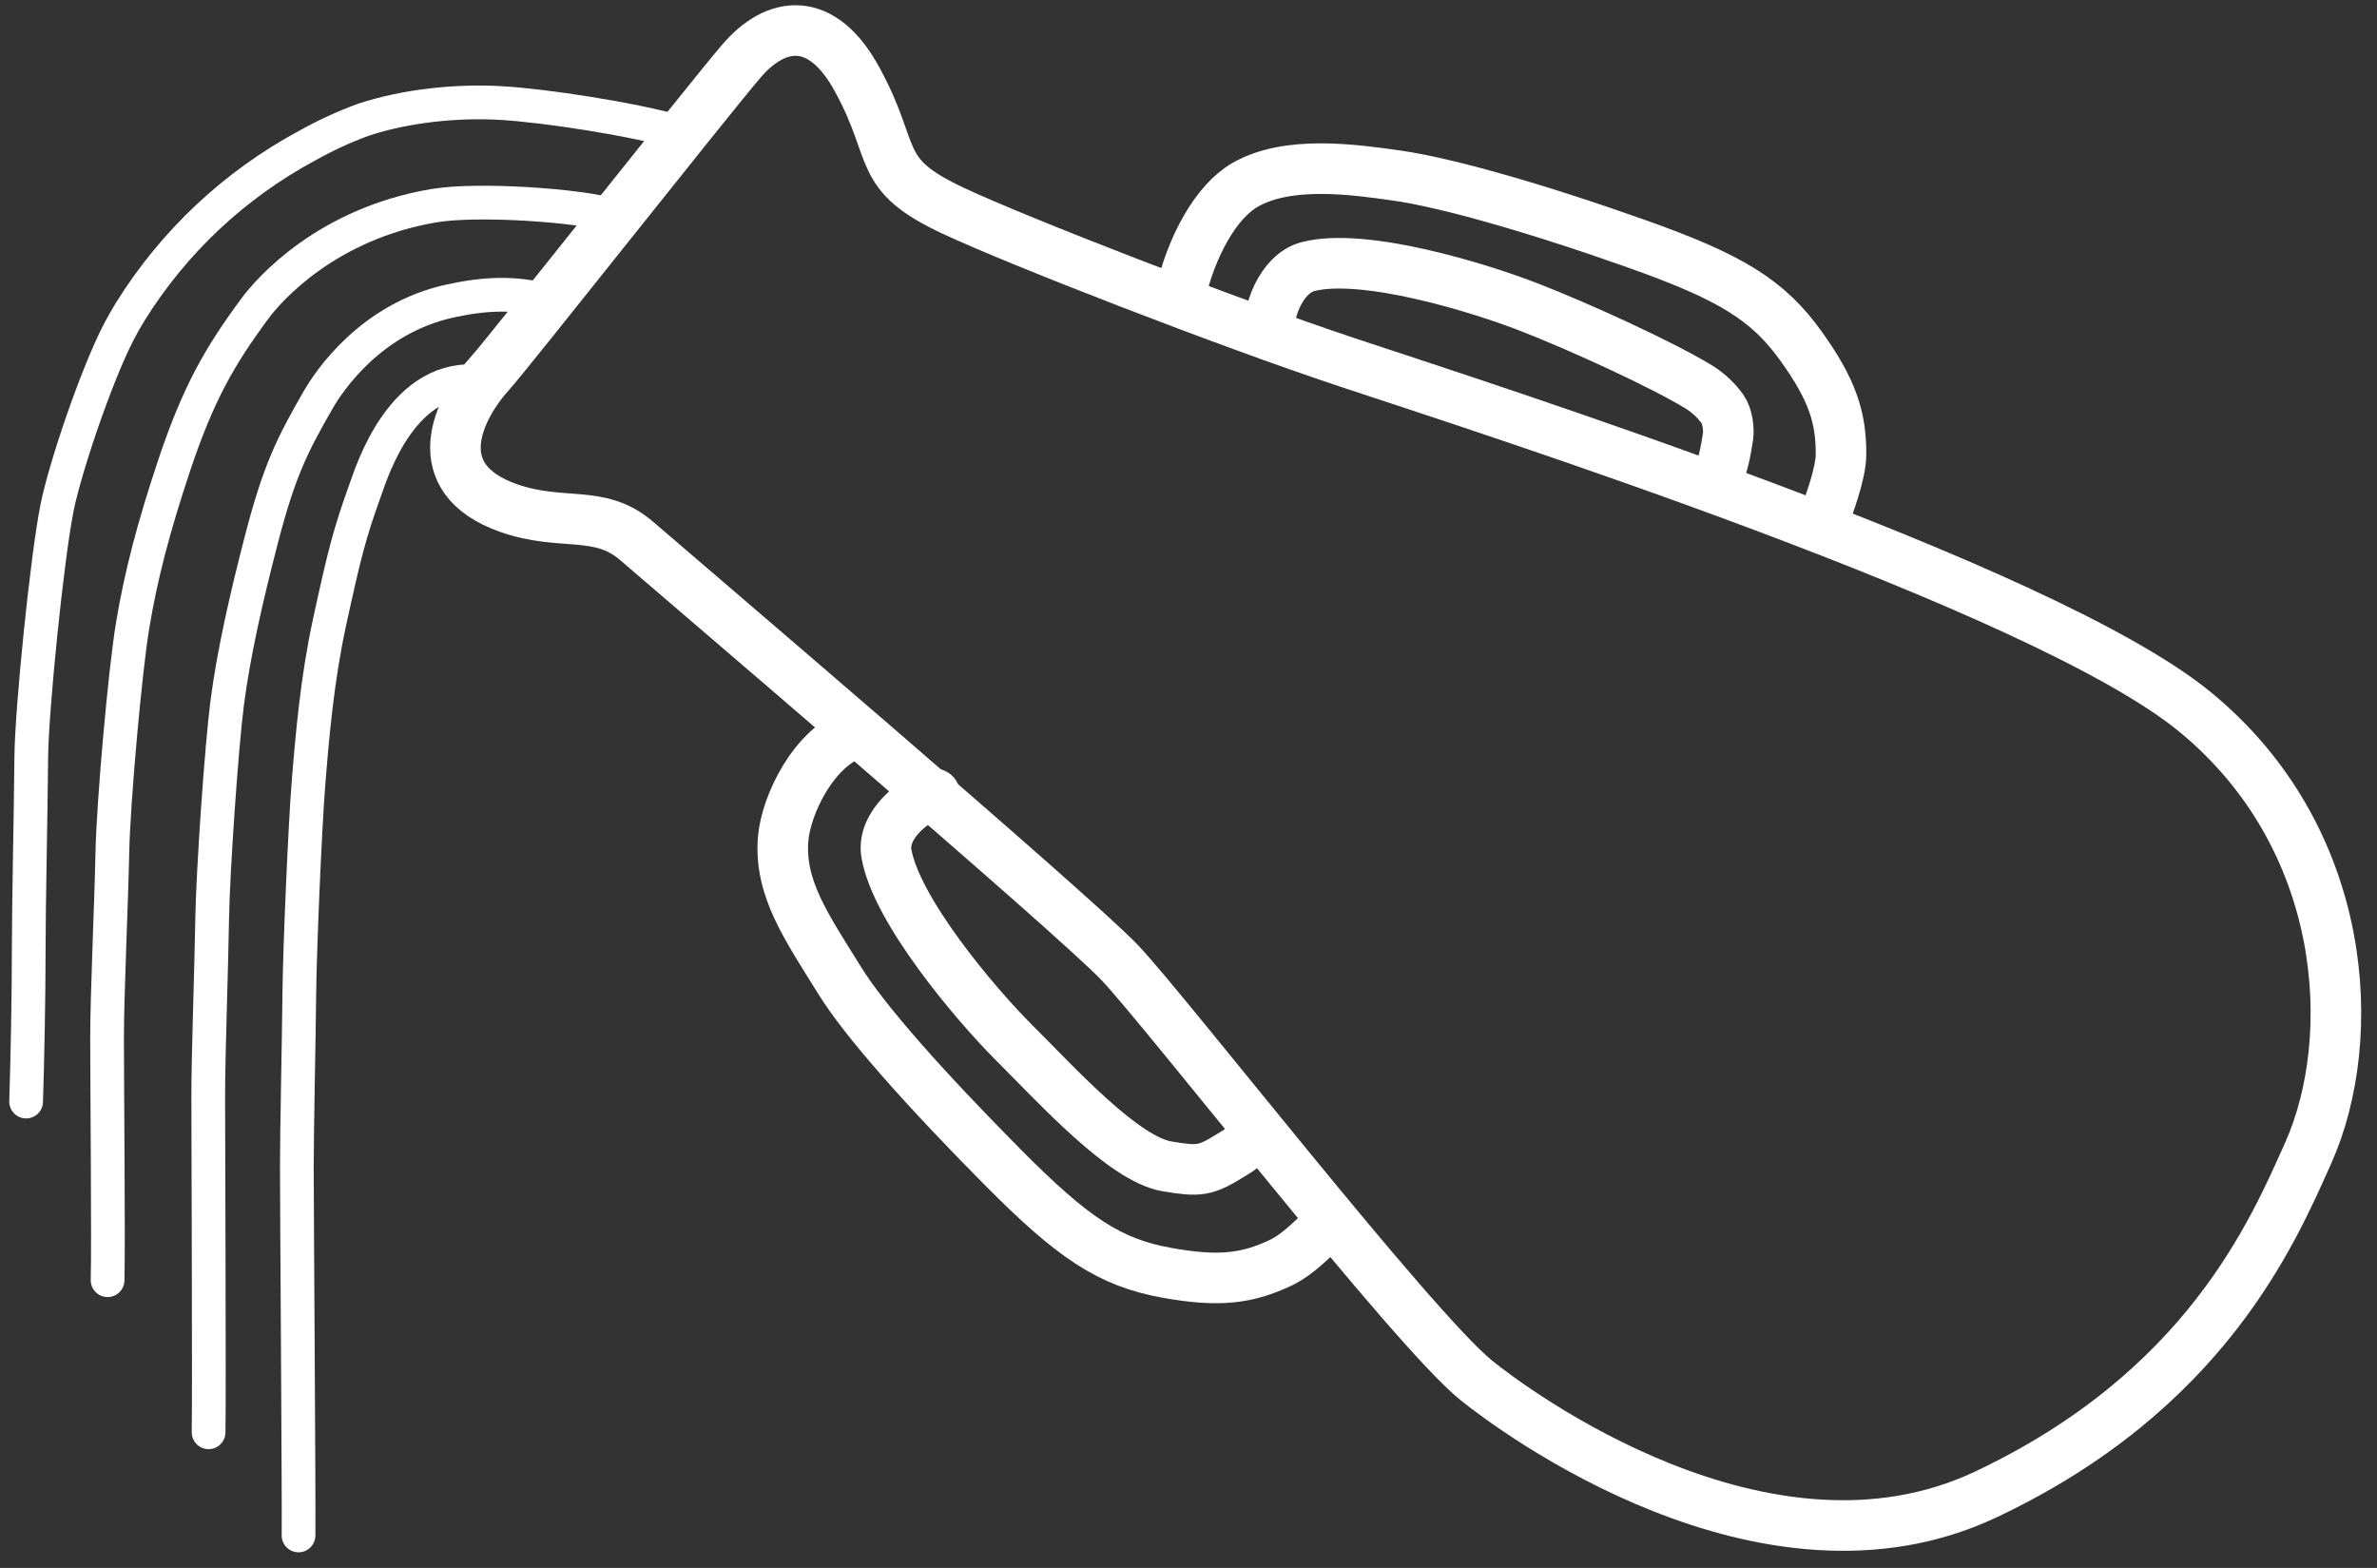 <svg width="141" height="93" viewBox="0 0 141 93" fill="none" xmlns="http://www.w3.org/2000/svg">
<rect x="0" y="0" width="141" height="93" fill="#333333" stroke="none"/>
<path d="M43.978 3.625C41.886 6.067 30.152 20.947 29.104 22.098C27.17 24.222 25.14 28.374 30.183 30.14C33.342 31.246 35.569 30.181 37.764 32.085C39.96 33.99 63.641 54.164 66.429 57.105C69.217 60.045 83.739 78.755 87.556 81.861C89.743 83.637 104.715 94.805 117.774 88.651C130.833 82.498 134.825 73.067 136.919 68.388C139.97 61.565 139.33 49.729 130.218 42.236C121.107 34.742 87.854 24.133 79.93 21.497C72.713 19.096 60.426 14.319 56.572 12.514C51.831 10.304 53.287 9.179 50.849 4.721C48.751 0.853 46.041 1.214 43.978 3.625Z" stroke="white" stroke-width="3" stroke-linecap="round" stroke-linejoin="round"/>
<path d="M50.791 43.462C48.256 44.278 46.621 47.775 46.456 49.748C46.211 52.688 47.846 54.987 49.809 58.157C51.329 60.611 54.938 64.647 59.459 69.209C63.656 73.443 65.818 74.883 69.225 75.497C72.293 76.049 73.989 75.842 75.986 74.889C77.022 74.395 78.014 73.34 78.602 72.767" stroke="white" stroke-width="3" stroke-linecap="round" stroke-linejoin="round"/>
<path d="M55.44 47.092C54.217 47.4 52.306 48.953 52.579 50.607C53.138 53.961 57.852 59.552 60.166 61.858C62.743 64.426 66.662 68.757 69.234 69.183C71.14 69.498 71.494 69.473 73.101 68.466C73.66 68.142 74.158 67.722 74.57 67.225" stroke="white" stroke-width="3" stroke-linecap="round" stroke-linejoin="round"/>
<path d="M69.998 17.555C70.659 14.607 72.135 11.954 73.855 10.966C76.415 9.495 80.305 10.05 82.906 10.42C85.767 10.833 90.97 12.295 97.028 14.441C102.652 16.433 104.876 17.774 106.881 20.593C108.685 23.128 109.218 24.749 109.205 26.959C109.205 28.109 108.445 30.079 108.17 30.853" stroke="white" stroke-width="3" stroke-linecap="round" stroke-linejoin="round"/>
<path d="M75.322 19.884C75.115 18.643 75.968 16.226 77.6 15.81C80.9 14.967 87.716 17.051 90.763 18.242C93.52 19.311 98.543 21.587 100.805 22.971C101.34 23.311 101.806 23.749 102.178 24.263C102.484 24.695 102.561 25.489 102.503 25.882C102.25 27.629 101.983 28.105 101.728 28.655" stroke="white" stroke-width="3" stroke-linecap="round" stroke-linejoin="round"/>
<path d="M40.339 7.866C37.44 7.039 32.321 6.265 29.726 6.112C27.131 5.959 24.076 6.265 21.555 7.103C20.399 7.526 19.28 8.042 18.208 8.645C13.912 10.956 10.297 14.35 7.725 18.49C7.474 18.903 7.244 19.298 7.048 19.681C5.672 22.348 3.841 27.819 3.383 30.122C2.789 33.094 1.88 42.086 1.855 44.911C1.824 48.517 1.704 53.523 1.704 56.343C1.704 59.163 1.627 62.9 1.55 65.338" stroke="white" stroke-width="2" stroke-linecap="round" stroke-linejoin="round"/>
<path d="M36.18 12.744C34.403 12.194 28.381 11.757 25.753 12.198C19.394 13.267 15.956 17.16 15.108 18.318C13.037 21.118 11.765 23.326 10.345 27.565C9.145 31.159 8.364 34.074 7.859 37.157C7.414 39.845 6.726 47.589 6.666 50.529C6.598 53.783 6.351 59.006 6.351 61.546C6.351 64.085 6.44 73.731 6.382 75.933" stroke="white" stroke-width="2" stroke-linecap="round" stroke-linejoin="round"/>
<path d="M32.46 17.847C30.517 17.305 28.686 17.421 26.729 17.847C21.992 18.868 19.506 22.617 18.874 23.715C17.337 26.391 16.575 27.892 15.521 31.94C14.628 35.373 13.854 38.764 13.475 41.71C13.143 44.276 12.63 51.677 12.586 54.484C12.536 57.586 12.352 62.575 12.352 65.009C12.352 67.443 12.418 82.849 12.373 84.954" stroke="white" stroke-width="2" stroke-linecap="round" stroke-linejoin="round"/>
<path d="M17.709 91.072C17.735 89.005 17.609 71.671 17.609 69.287C17.609 66.903 17.723 62.023 17.754 58.977C17.781 56.227 18.096 48.976 18.299 46.464C18.531 43.569 18.827 40.219 19.552 36.89C20.441 32.804 20.735 31.653 21.677 29.033C22.064 27.958 23.91 22.003 28.605 22.66" stroke="white" stroke-width="2" stroke-linecap="round" stroke-linejoin="round"/>
</svg>
